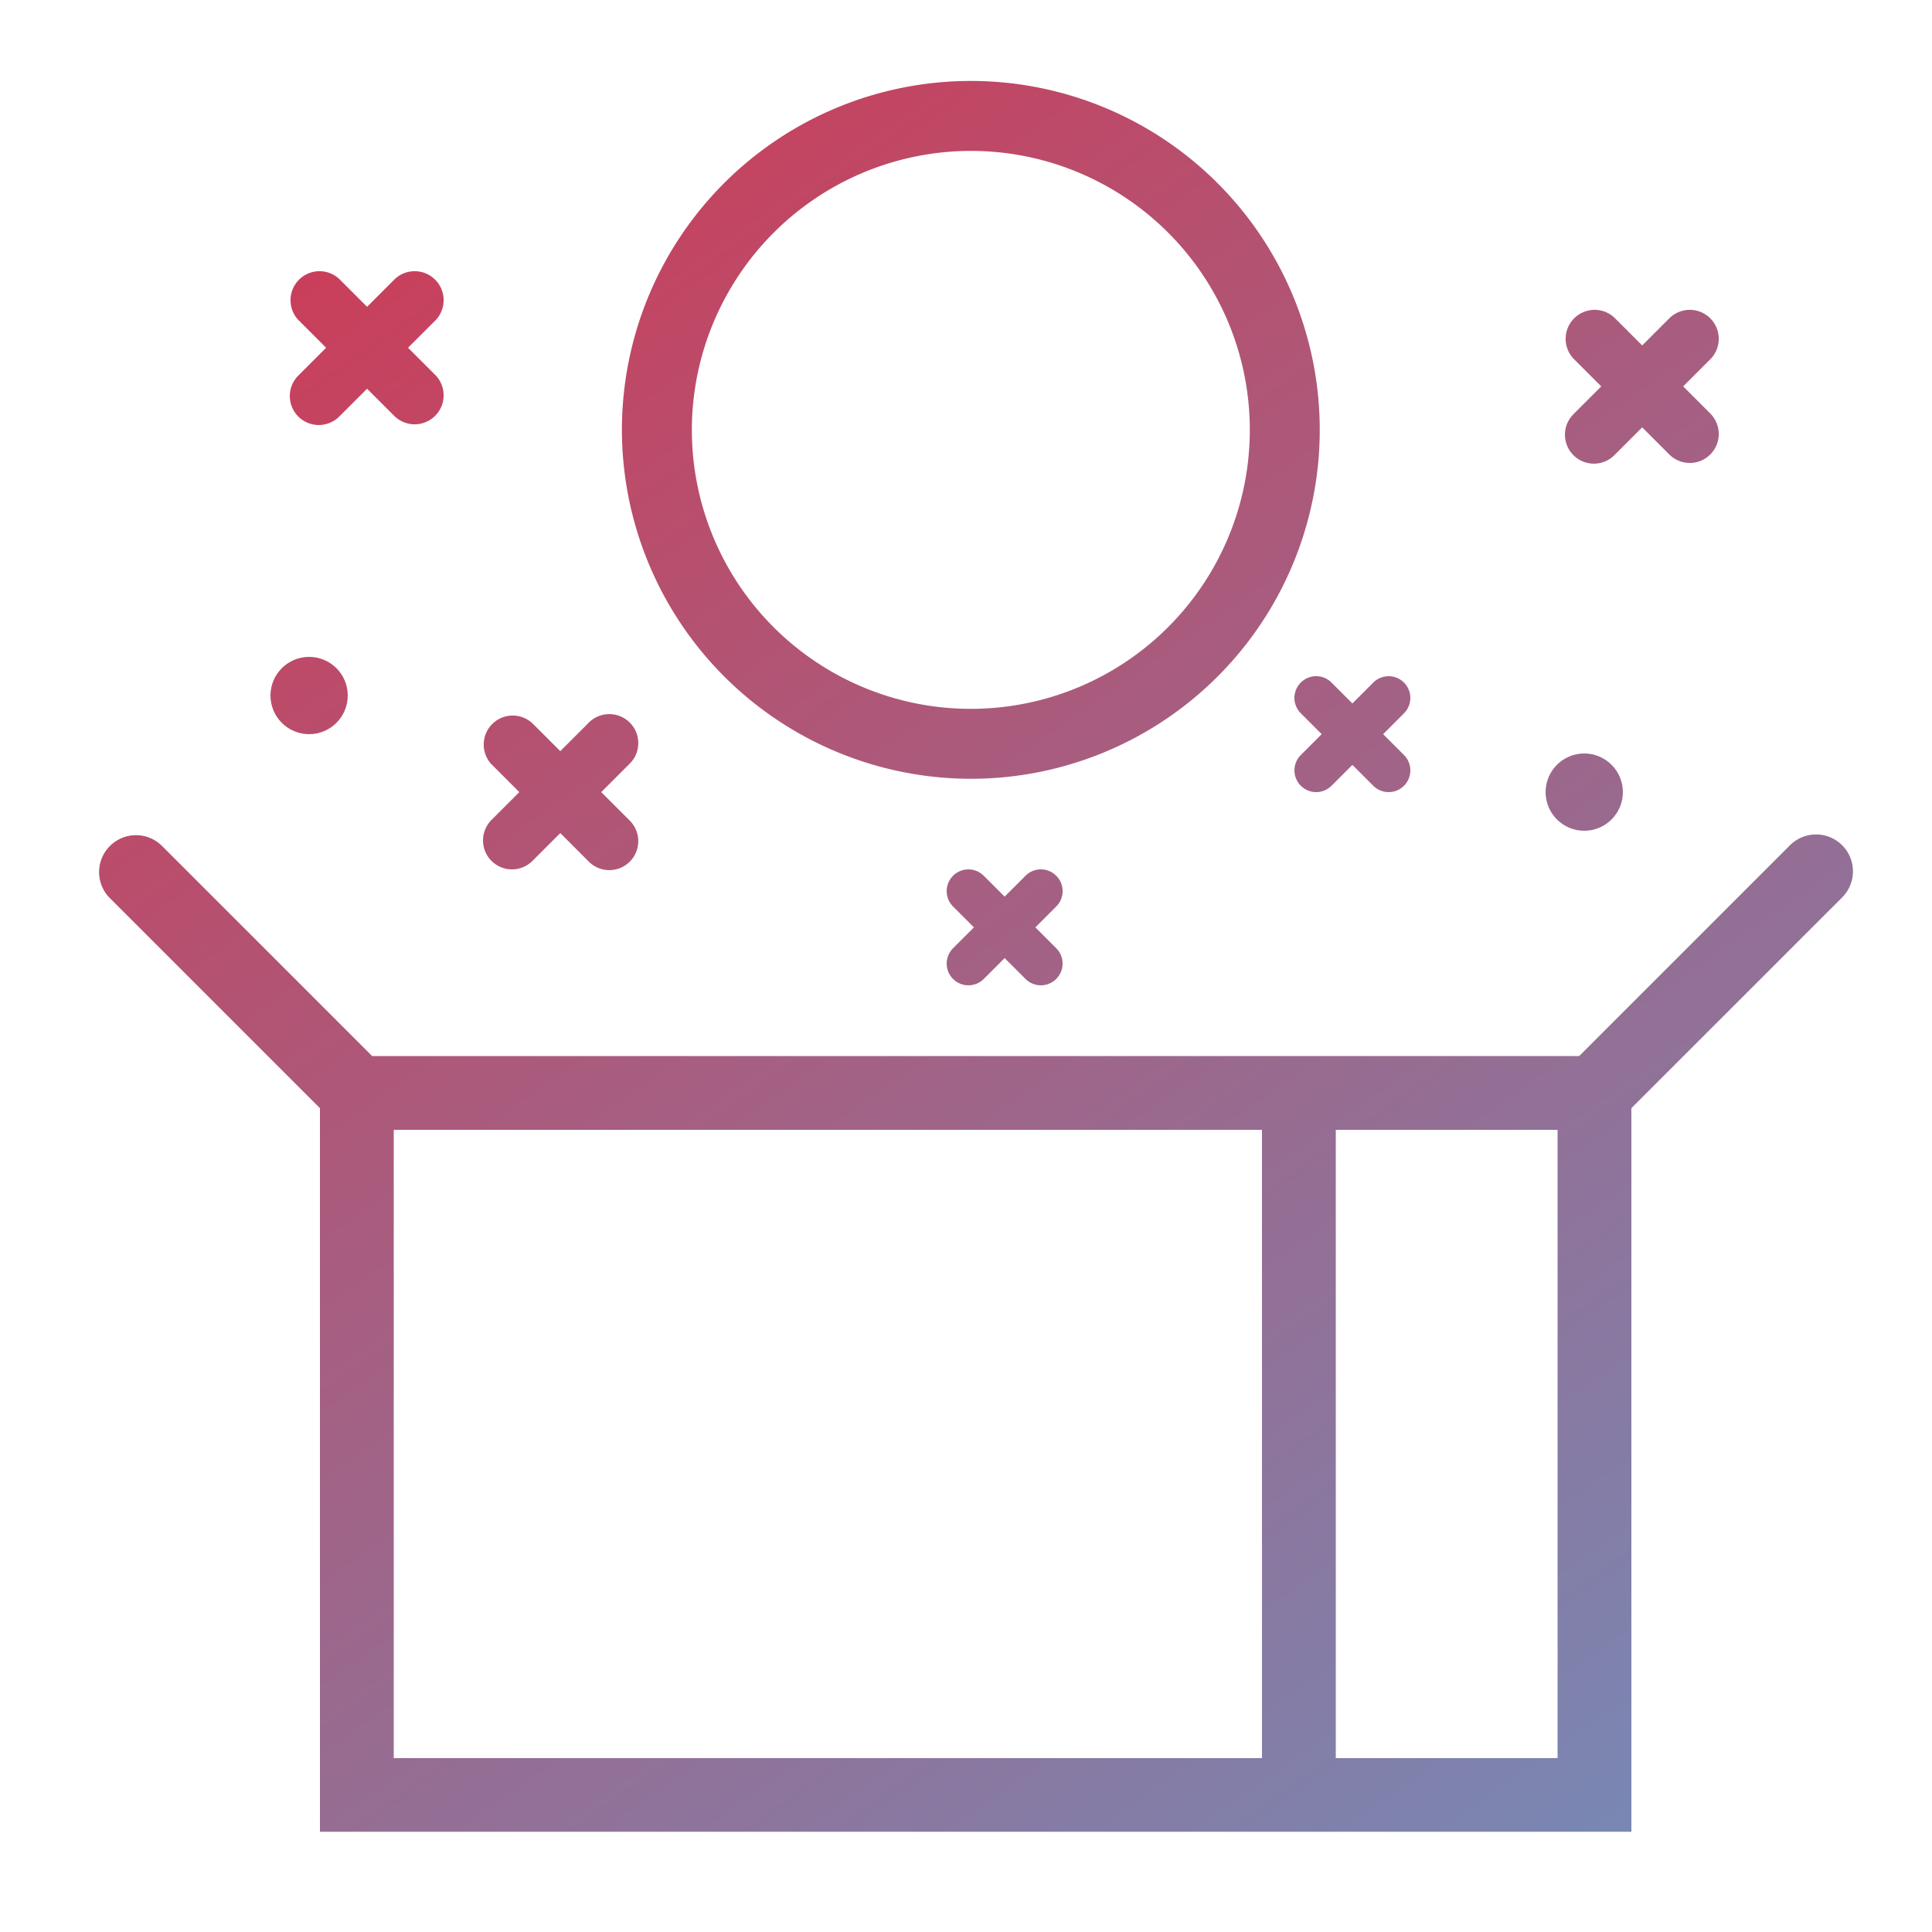 <svg xmlns="http://www.w3.org/2000/svg" xmlns:xlink="http://www.w3.org/1999/xlink" viewBox="0 0 100 100"><defs><style>.cls-1{fill:url(#linear-gradient);}.cls-2{fill:url(#linear-gradient-2);}.cls-3{fill:url(#linear-gradient-3);}.cls-4{fill:url(#linear-gradient-4);}.cls-5{fill:url(#linear-gradient-5);}.cls-6{fill:url(#linear-gradient-6);}.cls-7{fill:url(#linear-gradient-7);}.cls-8{fill:url(#linear-gradient-8);}.cls-9{fill:url(#linear-gradient-9);}</style><linearGradient id="linear-gradient" x1="89.3" y1="117.13" x2="11.3" y2="5.13" gradientUnits="userSpaceOnUse"><stop offset="0" stop-color="#6896c5"/><stop offset="1" stop-color="#d13852"/></linearGradient><linearGradient id="linear-gradient-2" x1="107.5" y1="104.46" x2="29.5" y2="-7.54" xlink:href="#linear-gradient"/><linearGradient id="linear-gradient-3" x1="77.99" y1="125.01" x2="-0.01" y2="13.01" xlink:href="#linear-gradient"/><linearGradient id="linear-gradient-4" x1="120.09" y1="95.69" x2="42.09" y2="-16.31" xlink:href="#linear-gradient"/><linearGradient id="linear-gradient-5" x1="88.45" y1="117.72" x2="10.45" y2="5.72" xlink:href="#linear-gradient"/><linearGradient id="linear-gradient-6" x1="84.4" y1="120.54" x2="6.4" y2="8.54" xlink:href="#linear-gradient"/><linearGradient id="linear-gradient-7" x1="131.96" y1="87.42" x2="53.96" y2="-24.58" xlink:href="#linear-gradient"/><linearGradient id="linear-gradient-8" x1="96.6" y1="112.04" x2="18.6" y2="0.04" xlink:href="#linear-gradient"/><linearGradient id="linear-gradient-9" x1="113.41" y1="100.34" x2="35.41" y2="-11.66" xlink:href="#linear-gradient"/></defs><title>Swifta website icons</title><g id="Products"><path class="cls-1" d="M95.35,43.75a1.91,1.91,0,0,0-2.7,0L81.74,54.66H19.26L8.35,43.75a1.91,1.91,0,0,0-2.7,2.7L16.56,57.36V94.81H84.44V57.36L95.35,46.45A1.91,1.91,0,0,0,95.35,43.75ZM65.32,91H20.38V58.48H65.32Zm15.3,0H69.14V58.48H80.62Z"/><path class="cls-2" d="M50.25,40.31A18.06,18.06,0,1,0,32.19,22.25,18.08,18.08,0,0,0,50.25,40.31Zm0-32.5A14.44,14.44,0,1,1,35.81,22.25,14.46,14.46,0,0,1,50.25,7.81Z"/><circle class="cls-3" cx="16" cy="36" r="2"/><circle class="cls-4" cx="82" cy="41" r="2"/><path class="cls-5" d="M15.44,21.56a1.5,1.5,0,0,0,2.12,0L19,20.12l1.44,1.44a1.5,1.5,0,0,0,2.12-2.12L21.12,18l1.44-1.44a1.5,1.5,0,0,0-2.12-2.12L19,15.88l-1.44-1.44a1.5,1.5,0,0,0-2.12,2.12L16.88,18l-1.44,1.44A1.5,1.5,0,0,0,15.44,21.56Z"/><path class="cls-6" d="M25.44,44.56a1.5,1.5,0,0,0,2.12,0L29,43.12l1.44,1.44a1.5,1.5,0,1,0,2.12-2.12L31.12,41l1.44-1.44a1.5,1.5,0,1,0-2.12-2.12L29,38.88l-1.44-1.44a1.5,1.5,0,0,0-2.12,2.12L26.88,41l-1.44,1.44A1.5,1.5,0,0,0,25.44,44.56Z"/><path class="cls-7" d="M81.44,23.56a1.5,1.5,0,0,0,2.12,0L85,22.12l1.44,1.44a1.5,1.5,0,0,0,2.12-2.12L87.12,20l1.44-1.44a1.5,1.5,0,0,0-2.12-2.12L85,17.88l-1.44-1.44a1.5,1.5,0,0,0-2.12,2.12L82.88,20l-1.44,1.44A1.5,1.5,0,0,0,81.44,23.56Z"/><path class="cls-8" d="M54.67,45.33a1.12,1.12,0,0,0-1.59,0L52,46.41l-1.08-1.08a1.12,1.12,0,0,0-1.59,1.59L50.41,48l-1.08,1.08a1.12,1.12,0,1,0,1.59,1.59L52,49.59l1.08,1.08a1.12,1.12,0,0,0,1.59-1.59L53.59,48l1.08-1.08A1.12,1.12,0,0,0,54.67,45.33Z"/><path class="cls-9" d="M67.33,35.33a1.12,1.12,0,0,0,0,1.59L68.41,38l-1.08,1.08a1.12,1.12,0,1,0,1.59,1.59L70,39.59l1.08,1.08a1.12,1.12,0,0,0,1.59-1.59L71.59,38l1.08-1.08a1.12,1.12,0,0,0-1.59-1.59L70,36.41l-1.08-1.08A1.12,1.12,0,0,0,67.33,35.33Z"/></g></svg>